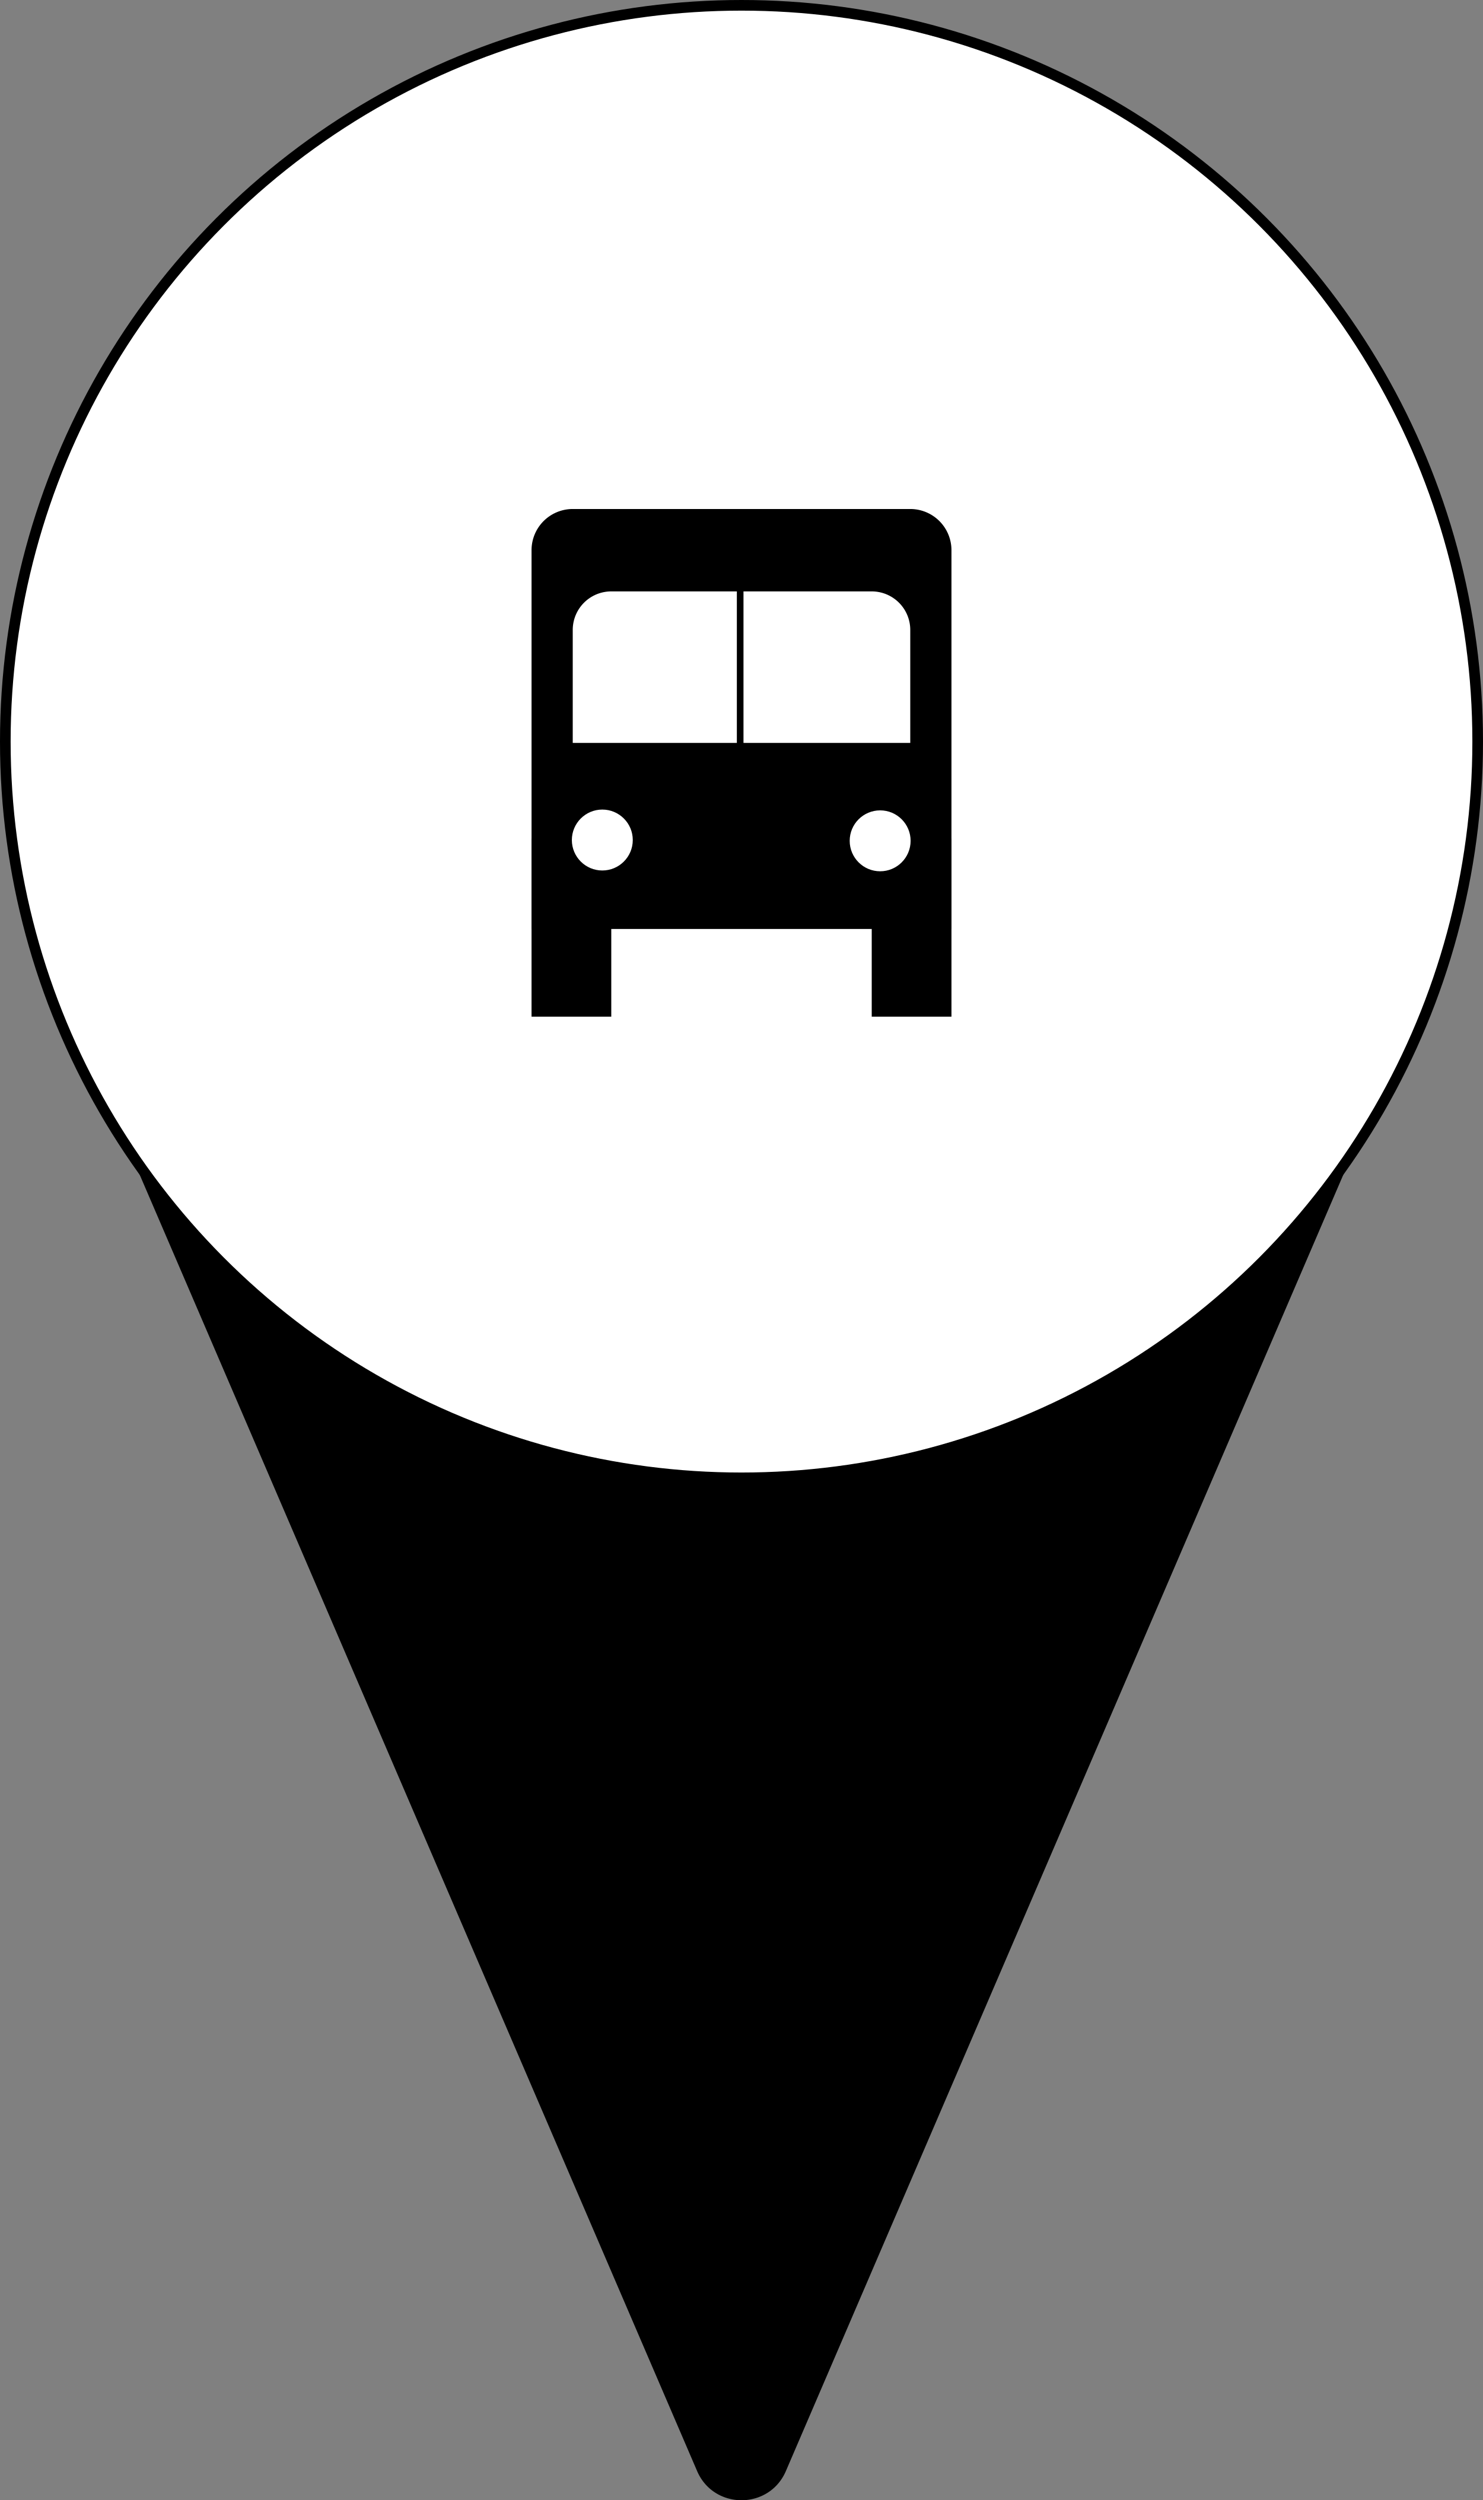 <svg id="Layer_1" data-name="Layer 1" xmlns="http://www.w3.org/2000/svg" viewBox="0 0 558 940.65"><rect x="0" y="0" width="558" height="940.65" fill="#808080" stroke="none"/><defs><style>.cls-1,.cls-2,.cls-3{stroke:#000;stroke-miterlimit:10;}.cls-2,.cls-3{fill:#fff;}.cls-2{stroke-width:4px;}</style></defs><path class="cls-1" d="M495.77,969,258.45,417.15a17.66,17.66,0,0,1,16.23-24.65H749.32a17.66,17.66,0,0,1,16.23,24.65L528.23,969C522.1,983.21,501.9,983.21,495.77,969Z" transform="translate(-233 -39.5)"/><circle class="cls-2" cx="279" cy="279" r="277"/><rect class="cls-1" x="200.5" y="316" width="29" height="66"/><rect class="cls-1" x="328.5" y="316" width="29" height="66"/><path class="cls-1" d="M215.5,192h127a15,15,0,0,1,15,15V349a0,0,0,0,1,0,0h-157a0,0,0,0,1,0,0V207A15,15,0,0,1,215.5,192Z"/><path class="cls-3" d="M230,222h98a15,15,0,0,1,15,15v43a0,0,0,0,1,0,0H215a0,0,0,0,1,0,0V237A15,15,0,0,1,230,222Z"/><circle class="cls-3" cx="226.63" cy="316.04" r="11.96"/><circle class="cls-3" cx="331.17" cy="316.34" r="11.96"/><rect class="cls-1" x="480.75" y="289.5" width="61.5" height="1.5" transform="translate(-11.75 762.25) rotate(-90)"/></svg>